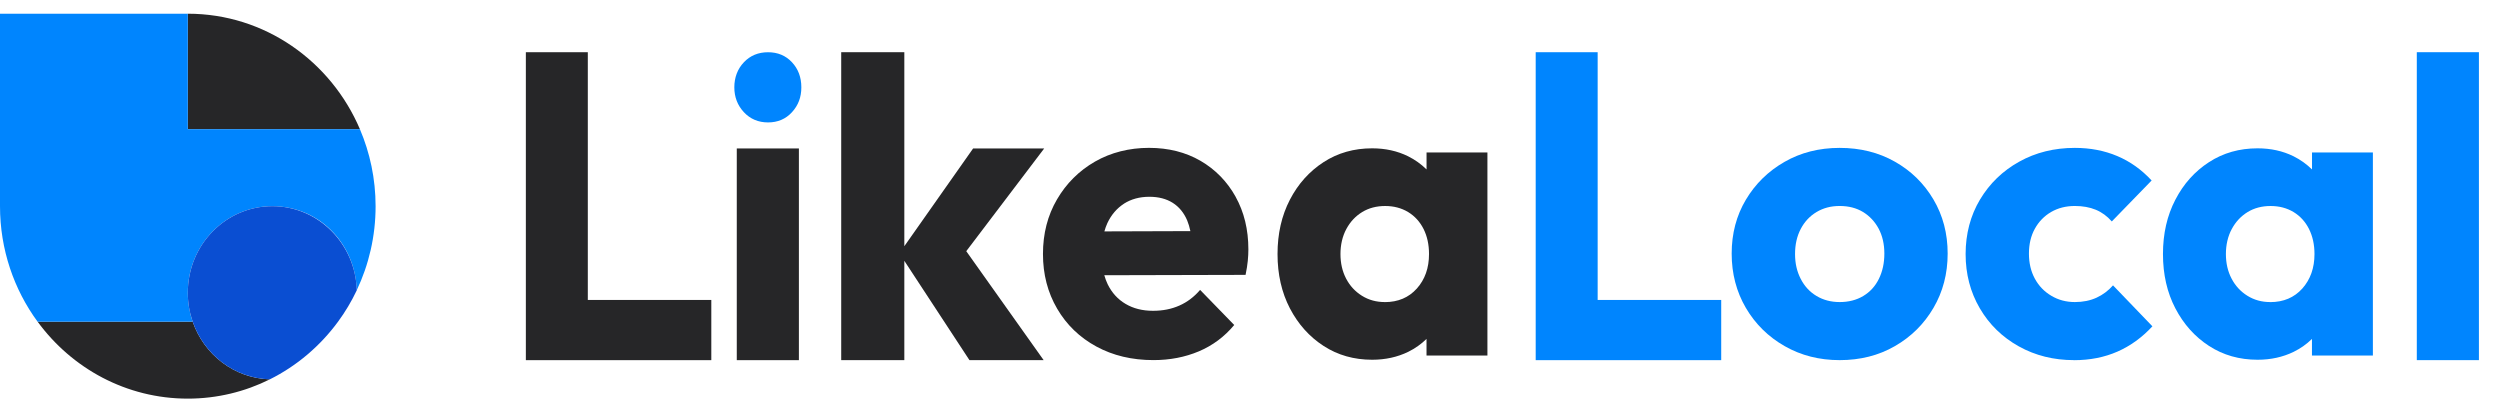 <svg width="97" height="16" viewBox="0 0 97 16" fill="none" xmlns="http://www.w3.org/2000/svg">
<g id="logo_symbol" clip-path="url(#clip0_358_480)">
<g id="symbol-sep">
<path id="Vector" d="M7.475 12.48H1.458C2.787 14.294 4.903 15.467 7.287 15.467C8.428 15.467 9.508 15.197 10.471 14.718C9.085 14.677 7.915 13.756 7.475 12.48Z" fill="#262628"/>
<path id="Vector_2" d="M13.965 5.013C12.84 2.375 10.274 0.532 7.287 0.532V5.013H13.965Z" fill="#262628"/>
<g id="Group">
<path id="Vector_3" d="M13.965 5.013H7.287V0.532H0V8C0 9.681 0.542 11.232 1.457 12.48H7.474C7.354 12.129 7.287 11.753 7.287 11.36C7.287 9.504 8.754 8 10.565 8C12.377 8 13.792 9.451 13.841 11.263C14.309 10.277 14.573 9.171 14.573 8.001C14.573 6.938 14.354 5.928 13.965 5.014V5.013Z" fill="#0085FE"/>
<path id="Vector_4" d="M10.566 8C8.754 8 7.287 9.504 7.287 11.36C7.287 11.753 7.354 12.13 7.475 12.48C7.915 13.756 9.085 14.678 10.471 14.718C11.517 14.197 12.424 13.424 13.117 12.48C13.396 12.101 13.639 11.693 13.843 11.263C13.792 9.453 12.345 8 10.567 8H10.566Z" fill="#0A4ED2"/>
</g>
</g>
<g id="logo">
<path id="Vector_5" d="M22.807 11.638V2.026H20.403V13.974H22.255H22.807H27.599V11.638H22.807Z" fill="#262628"/>
<path id="Vector_6" d="M61.989 11.638V2.026H59.585V13.974H61.439H61.989H66.783V11.638H61.989Z" fill="#0085FE"/>
<path id="Vector_7" d="M29.8 4.75C29.422 4.75 29.109 4.617 28.863 4.353C28.616 4.088 28.492 3.766 28.492 3.388C28.492 3.01 28.616 2.674 28.863 2.416C29.109 2.156 29.422 2.027 29.8 2.027C30.177 2.027 30.488 2.157 30.729 2.416C30.971 2.676 31.092 3 31.092 3.388C31.092 3.776 30.971 4.088 30.729 4.353C30.488 4.617 30.178 4.75 29.8 4.75Z" fill="#0085FE"/>
<path id="Vector_8" d="M30.997 5.76H28.587V13.974H30.997V5.76Z" fill="#262628"/>
<path id="Vector_9" d="M40.494 13.974L37.491 9.746L40.515 5.76H37.757L35.088 9.553V2.026H32.639V13.974H35.088V10.119L37.615 13.974H40.494Z" fill="#262628"/>
<path id="Vector_10" d="M47.943 7.635C47.612 7.041 47.157 6.576 46.58 6.24C46.003 5.906 45.336 5.737 44.58 5.737C43.823 5.737 43.103 5.915 42.484 6.271C41.865 6.628 41.373 7.117 41.011 7.738C40.648 8.359 40.467 9.064 40.467 9.854C40.467 10.645 40.651 11.351 41.018 11.978C41.385 12.605 41.892 13.094 42.538 13.445C43.184 13.796 43.922 13.972 44.752 13.972C45.393 13.972 45.98 13.858 46.516 13.632C47.053 13.405 47.509 13.064 47.888 12.61L46.564 11.248C46.333 11.518 46.066 11.721 45.76 11.856C45.455 11.992 45.114 12.059 44.736 12.059C44.326 12.059 43.972 11.969 43.672 11.791C43.371 11.614 43.141 11.36 42.978 11.03C42.924 10.921 42.883 10.801 42.847 10.679L48.328 10.665C48.37 10.461 48.399 10.279 48.414 10.122C48.43 9.965 48.437 9.817 48.437 9.675C48.437 8.908 48.271 8.226 47.94 7.632L47.943 7.635ZM43.61 7.902C43.889 7.725 44.217 7.635 44.596 7.635C44.953 7.635 45.254 7.714 45.502 7.87C45.748 8.026 45.935 8.253 46.062 8.551C46.114 8.675 46.155 8.816 46.187 8.967L42.85 8.978C42.882 8.864 42.92 8.757 42.966 8.657C43.118 8.333 43.334 8.082 43.612 7.902H43.61Z" fill="#262628"/>
<path id="Vector_11" d="M55.35 5.917V6.574C55.143 6.371 54.906 6.199 54.633 6.063C54.218 5.858 53.753 5.755 53.239 5.755C52.535 5.755 51.907 5.933 51.356 6.29C50.805 6.647 50.368 7.132 50.048 7.749C49.728 8.365 49.568 9.068 49.568 9.857C49.568 10.645 49.728 11.349 50.048 11.964C50.369 12.579 50.805 13.066 51.356 13.423C51.907 13.78 52.535 13.958 53.239 13.958C53.753 13.958 54.221 13.855 54.641 13.65C54.911 13.517 55.146 13.348 55.349 13.15V13.795H57.712V5.915H55.349L55.35 5.917ZM53.727 11.72C53.402 11.72 53.107 11.64 52.845 11.477C52.583 11.314 52.377 11.093 52.23 10.812C52.083 10.532 52.01 10.212 52.01 9.857C52.01 9.501 52.086 9.165 52.239 8.884C52.39 8.603 52.596 8.384 52.854 8.227C53.112 8.07 53.408 7.993 53.744 7.993C54.081 7.993 54.377 8.072 54.635 8.227C54.893 8.384 55.092 8.603 55.234 8.884C55.375 9.165 55.446 9.489 55.446 9.857C55.446 10.397 55.289 10.842 54.974 11.195C54.659 11.546 54.244 11.722 53.73 11.722L53.727 11.72Z" fill="#262628"/>
<path id="Vector_12" d="M71.38 13.973C70.592 13.973 69.881 13.793 69.246 13.43C68.61 13.068 68.109 12.574 67.74 11.947C67.373 11.319 67.189 10.618 67.189 9.839C67.189 9.061 67.373 8.364 67.74 7.749C68.107 7.132 68.607 6.643 69.237 6.282C69.866 5.92 70.582 5.738 71.379 5.738C72.176 5.738 72.892 5.916 73.521 6.273C74.152 6.63 74.651 7.118 75.018 7.74C75.385 8.361 75.569 9.061 75.569 9.839C75.569 10.618 75.385 11.321 75.018 11.947C74.651 12.574 74.151 13.068 73.521 13.43C72.892 13.793 72.176 13.973 71.379 13.973H71.38ZM71.38 11.72C71.727 11.72 72.032 11.642 72.294 11.485C72.556 11.329 72.759 11.107 72.9 10.821C73.042 10.534 73.113 10.207 73.113 9.839C73.113 9.472 73.039 9.151 72.893 8.875C72.746 8.6 72.543 8.383 72.287 8.226C72.029 8.07 71.727 7.992 71.38 7.992C71.034 7.992 70.745 8.071 70.483 8.226C70.22 8.383 70.015 8.603 69.868 8.884C69.721 9.164 69.648 9.488 69.648 9.856C69.648 10.223 69.721 10.534 69.868 10.821C70.015 11.107 70.219 11.329 70.483 11.485C70.745 11.642 71.045 11.72 71.38 11.72Z" fill="#0085FE"/>
<path id="Vector_13" d="M80.472 13.973C79.684 13.973 78.97 13.796 78.33 13.439C77.689 13.082 77.184 12.591 76.817 11.963C76.45 11.336 76.266 10.634 76.266 9.856C76.266 9.078 76.453 8.362 76.826 7.74C77.199 7.118 77.706 6.628 78.346 6.273C78.987 5.916 79.706 5.738 80.504 5.738C81.103 5.738 81.651 5.844 82.151 6.055C82.649 6.265 83.094 6.582 83.483 7.003L81.938 8.592C81.759 8.388 81.552 8.235 81.316 8.138C81.08 8.041 80.809 7.992 80.504 7.992C80.157 7.992 79.85 8.071 79.582 8.226C79.314 8.383 79.104 8.6 78.952 8.875C78.799 9.151 78.723 9.472 78.723 9.839C78.723 10.207 78.799 10.531 78.952 10.812C79.104 11.092 79.317 11.315 79.591 11.476C79.863 11.639 80.168 11.72 80.504 11.72C80.819 11.72 81.1 11.663 81.347 11.55C81.593 11.436 81.806 11.276 81.985 11.072L83.513 12.661C83.114 13.092 82.662 13.421 82.158 13.642C81.654 13.863 81.091 13.975 80.472 13.975V13.973Z" fill="#0085FE"/>
<path id="Vector_14" d="M89.706 5.917V6.574C89.499 6.371 89.261 6.199 88.989 6.063C88.573 5.858 88.109 5.755 87.594 5.755C86.89 5.755 86.262 5.933 85.711 6.29C85.16 6.647 84.723 7.132 84.404 7.749C84.083 8.365 83.923 9.068 83.923 9.857C83.923 10.645 84.083 11.349 84.404 11.964C84.725 12.579 85.16 13.066 85.711 13.423C86.262 13.78 86.89 13.958 87.594 13.958C88.109 13.958 88.576 13.855 88.996 13.65C89.267 13.517 89.502 13.348 89.704 13.15V13.795H92.068V5.915H89.704L89.706 5.917ZM88.082 11.72C87.757 11.72 87.463 11.64 87.201 11.477C86.938 11.314 86.733 11.093 86.586 10.812C86.438 10.532 86.365 10.212 86.365 9.857C86.365 9.501 86.441 9.165 86.594 8.884C86.746 8.603 86.951 8.384 87.209 8.227C87.467 8.07 87.763 7.993 88.1 7.993C88.436 7.993 88.732 8.072 88.99 8.227C89.248 8.384 89.448 8.603 89.589 8.884C89.73 9.165 89.802 9.489 89.802 9.857C89.802 10.397 89.644 10.842 89.33 11.195C89.015 11.546 88.6 11.722 88.085 11.722L88.082 11.72Z" fill="#0085FE"/>
<path id="Vector_15" d="M93.772 13.974V2.026H96.182V13.974H93.772Z" fill="#0085FE"/>
</g>
</g>
<defs>
<clipPath id="clip0_358_480">
<rect width="96.182" height="14.935" fill="white" transform="translate(0 0.532)"/>
</clipPath>
</defs>
</svg>
